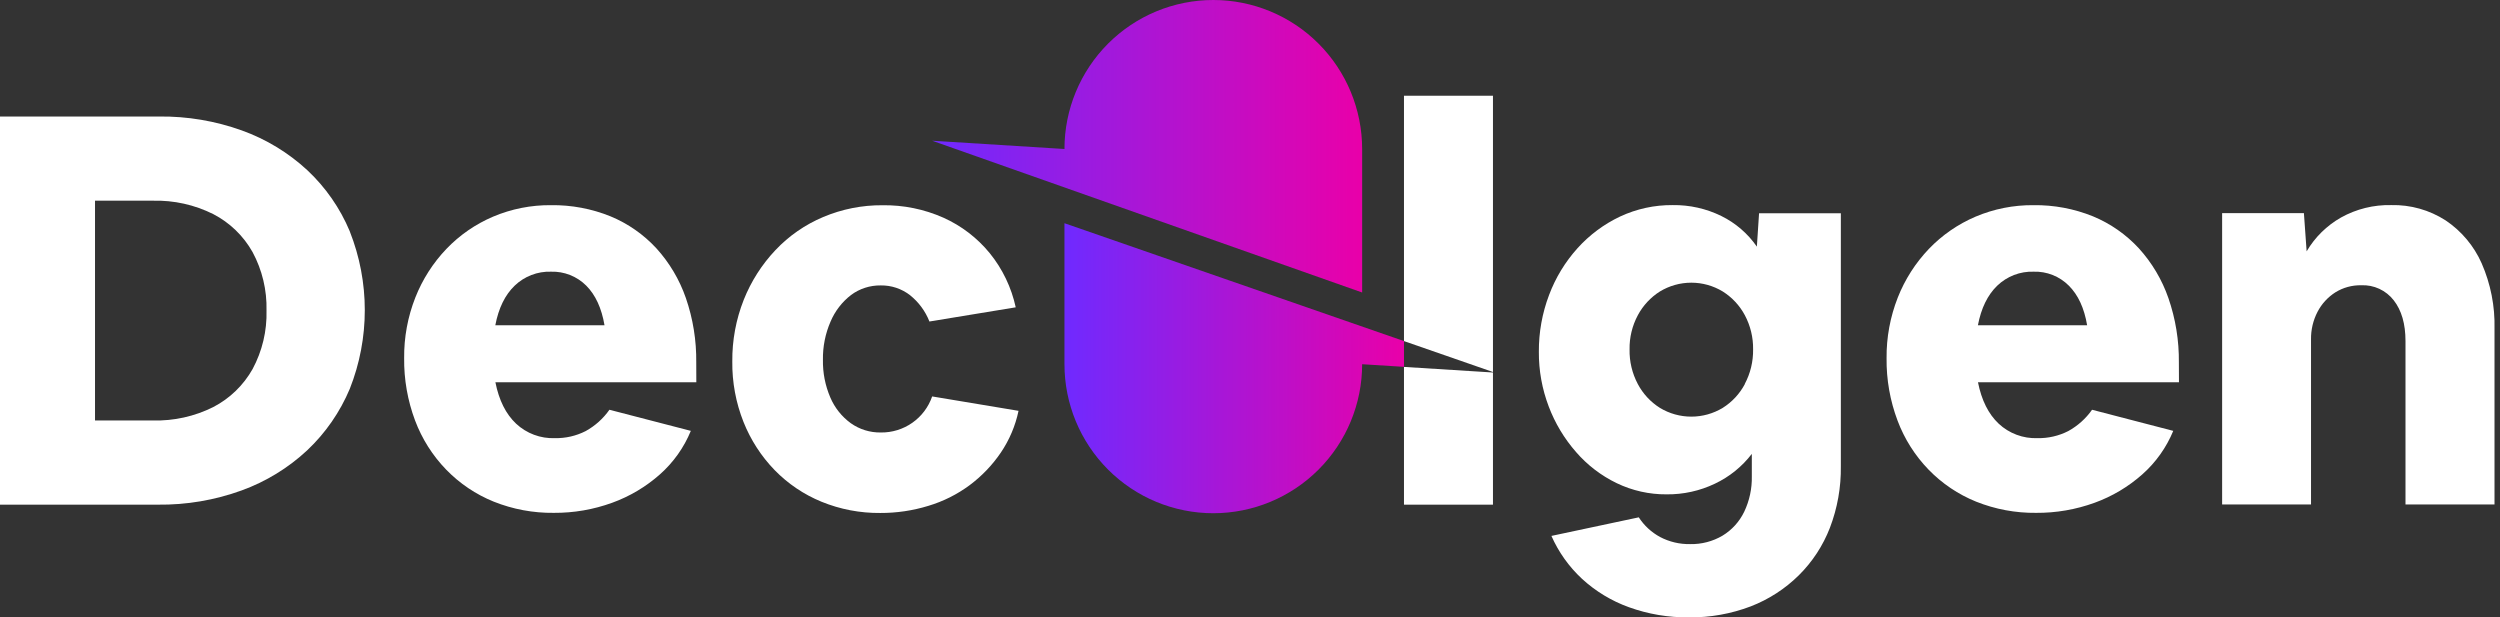 <svg width="162" height="40" viewBox="0 0 162 40" fill="none" xmlns="http://www.w3.org/2000/svg">
<rect x="0" y="0" width="162" height="40" fill="#333333" stroke="none"/>
<g clip-path="url(#clip0_508_171)">
<path d="M88.267 9.655V18.954L60.404 9.119L68.977 9.655C68.977 7.095 69.993 4.639 71.802 2.828C73.611 1.017 76.064 0 78.622 0C81.18 0 83.633 1.017 85.442 2.828C87.251 4.639 88.267 7.095 88.267 9.655Z" fill="url(#paint0_linear_508_171)"/>
<path d="M68.977 14.464L90.979 22.103V23.771L88.267 23.602C88.267 26.163 87.251 28.619 85.442 30.429C83.634 32.24 81.18 33.257 78.622 33.257C76.064 33.257 73.611 32.24 71.802 30.429C69.994 28.619 68.977 26.163 68.977 23.602V14.464Z" fill="url(#paint1_linear_508_171)"/>
<path d="M22.666 14.99C22.037 13.486 21.096 12.133 19.906 11.021C18.681 9.891 17.243 9.018 15.676 8.454C13.953 7.835 12.134 7.529 10.304 7.55H0V32.702H10.226C12.079 32.724 13.921 32.412 15.662 31.779C17.238 31.206 18.681 30.321 19.909 29.178C21.096 28.057 22.036 26.699 22.668 25.192C23.962 21.919 23.962 18.274 22.668 15.001L22.666 14.99ZM16.367 23.916C15.775 24.967 14.89 25.823 13.819 26.378C12.606 26.984 11.263 27.282 9.907 27.247H6.157V13.005H9.907C11.263 12.97 12.606 13.268 13.819 13.874C14.89 14.428 15.776 15.284 16.367 16.336C16.991 17.496 17.302 18.799 17.27 20.115C17.306 21.439 16.994 22.75 16.367 23.916Z" fill="white"/>
<path d="M45.117 23.492C45.135 22.07 44.908 20.655 44.444 19.311C44.031 18.12 43.381 17.025 42.534 16.092C41.706 15.194 40.692 14.486 39.563 14.019C38.338 13.523 37.026 13.277 35.705 13.295C34.417 13.283 33.141 13.536 31.954 14.038C30.815 14.522 29.786 15.233 28.929 16.127C28.061 17.036 27.376 18.106 26.915 19.276C26.422 20.527 26.175 21.863 26.189 23.208C26.173 24.586 26.413 25.956 26.896 27.247C27.343 28.436 28.029 29.521 28.913 30.433C29.785 31.331 30.833 32.037 31.992 32.506C33.229 33.001 34.552 33.248 35.885 33.233C37.175 33.242 38.457 33.02 39.67 32.579C40.809 32.166 41.86 31.541 42.767 30.736C43.639 29.962 44.323 28.999 44.766 27.92L39.491 26.552C39.089 27.124 38.563 27.596 37.953 27.933C37.334 28.249 36.646 28.406 35.952 28.392C35.492 28.409 35.034 28.334 34.603 28.173C34.172 28.012 33.777 27.767 33.441 27.453C32.779 26.828 32.332 25.934 32.102 24.771H45.122L45.117 23.492ZM32.096 21.078C32.307 19.968 32.726 19.111 33.353 18.509C33.665 18.209 34.034 17.975 34.438 17.819C34.842 17.664 35.273 17.591 35.705 17.605C36.127 17.592 36.547 17.665 36.94 17.821C37.332 17.976 37.689 18.21 37.988 18.509C38.588 19.11 38.983 19.966 39.172 21.078H32.096Z" fill="white"/>
<path d="M60.404 25.689C60.166 26.379 59.716 26.977 59.118 27.396C58.521 27.815 57.806 28.035 57.077 28.025C56.381 28.037 55.7 27.826 55.132 27.424C54.547 26.999 54.089 26.424 53.805 25.758C53.474 24.987 53.31 24.154 53.326 23.315C53.312 22.462 53.481 21.616 53.822 20.834C54.109 20.157 54.566 19.565 55.148 19.115C55.705 18.702 56.383 18.485 57.077 18.495C57.754 18.486 58.414 18.704 58.952 19.115C59.522 19.565 59.962 20.158 60.227 20.834L65.819 19.914C65.54 18.629 64.964 17.427 64.136 16.406C63.326 15.416 62.297 14.628 61.13 14.105C59.888 13.554 58.542 13.28 57.184 13.3C55.866 13.29 54.559 13.55 53.345 14.062C52.175 14.554 51.12 15.285 50.248 16.208C49.366 17.141 48.67 18.233 48.195 19.426C47.692 20.699 47.44 22.058 47.453 23.428C47.438 24.768 47.685 26.098 48.179 27.343C48.641 28.504 49.325 29.563 50.194 30.46C51.057 31.347 52.093 32.046 53.237 32.514C54.445 33.006 55.738 33.253 57.042 33.241C58.097 33.245 59.146 33.09 60.155 32.78C61.119 32.492 62.026 32.038 62.834 31.439C63.619 30.853 64.301 30.141 64.852 29.331C65.407 28.512 65.798 27.591 66.001 26.622L60.404 25.689Z" fill="white"/>
<path d="M90.978 32.702H96.744V24.138L90.978 23.776V32.702ZM90.978 6.204V22.103L96.744 24.106V6.204H90.978Z" fill="white"/>
<path d="M113.987 13.821L113.845 15.982C113.259 15.136 112.467 14.452 111.544 13.998C110.565 13.517 109.486 13.275 108.396 13.29C107.216 13.279 106.049 13.533 104.98 14.032C103.933 14.527 102.995 15.226 102.22 16.087C101.423 16.972 100.799 17.999 100.38 19.115C99.934 20.291 99.71 21.54 99.718 22.797C99.71 24.007 99.926 25.207 100.356 26.338C100.764 27.419 101.363 28.418 102.124 29.288C102.856 30.134 103.753 30.821 104.76 31.308C105.77 31.794 106.878 32.043 107.999 32.034C109.081 32.045 110.152 31.809 111.128 31.342C112.067 30.898 112.886 30.236 113.518 29.411V30.865C113.535 31.66 113.365 32.448 113.023 33.166C112.714 33.804 112.229 34.34 111.624 34.708C110.988 35.084 110.259 35.274 109.521 35.258C108.843 35.271 108.173 35.113 107.573 34.797C107.013 34.495 106.539 34.057 106.193 33.523L100.532 34.727C100.996 35.779 101.67 36.724 102.512 37.506C103.394 38.316 104.429 38.943 105.556 39.348C106.804 39.798 108.122 40.02 109.449 40.005C110.816 40.02 112.173 39.778 113.451 39.292C114.614 38.841 115.673 38.157 116.562 37.28C117.444 36.407 118.131 35.357 118.579 34.199C119.065 32.927 119.305 31.575 119.287 30.213V13.821H113.987ZM113.066 24.889C112.731 25.52 112.237 26.052 111.632 26.431C111.018 26.802 110.314 26.998 109.597 26.998C108.88 26.998 108.177 26.802 107.563 26.431C106.96 26.051 106.466 25.52 106.132 24.889C105.765 24.198 105.58 23.424 105.596 22.642C105.583 21.87 105.767 21.107 106.132 20.426C106.467 19.798 106.96 19.267 107.563 18.887C108.176 18.515 108.88 18.318 109.597 18.318C110.315 18.318 111.019 18.515 111.632 18.887C112.236 19.266 112.73 19.797 113.066 20.426C113.429 21.108 113.613 21.87 113.601 22.642C113.613 23.425 113.426 24.198 113.057 24.889H113.066Z" fill="white"/>
<path d="M141.191 23.492C141.207 22.069 140.977 20.655 140.511 19.311C140.096 18.12 139.446 17.025 138.598 16.092C137.769 15.194 136.755 14.486 135.627 14.019C134.402 13.523 133.09 13.277 131.769 13.295C130.481 13.283 129.204 13.536 128.018 14.038C126.879 14.523 125.85 15.233 124.993 16.127C124.123 17.038 123.438 18.109 122.976 19.281C122.484 20.533 122.237 21.868 122.25 23.213C122.234 24.592 122.475 25.962 122.96 27.252C123.405 28.439 124.09 29.522 124.972 30.433C125.843 31.331 126.891 32.037 128.05 32.506C129.288 33.001 130.61 33.248 131.943 33.233C133.234 33.242 134.517 33.02 135.731 32.579C136.87 32.166 137.92 31.541 138.826 30.736C139.698 29.962 140.382 28.999 140.827 27.92L135.565 26.552C135.163 27.124 134.636 27.596 134.024 27.933C133.406 28.248 132.72 28.406 132.026 28.392C131.566 28.409 131.107 28.334 130.676 28.173C130.245 28.012 129.849 27.768 129.513 27.453C128.85 26.828 128.404 25.934 128.173 24.771H141.197L141.191 23.492ZM128.168 21.078C128.38 19.968 128.799 19.111 129.424 18.509C129.737 18.209 130.106 17.975 130.509 17.819C130.913 17.664 131.344 17.591 131.777 17.605C132.199 17.591 132.619 17.664 133.012 17.82C133.404 17.975 133.761 18.21 134.059 18.509C134.663 19.11 135.059 19.966 135.246 21.078H128.168Z" fill="white"/>
<path d="M160.811 17.061C160.31 15.932 159.501 14.969 158.477 14.282C157.428 13.607 156.201 13.261 154.954 13.29C153.817 13.263 152.693 13.541 151.699 14.094C150.776 14.617 150.007 15.373 149.47 16.288L149.293 13.81H143.994V32.691H149.754V21.993C149.745 21.37 149.89 20.756 150.177 20.204C150.444 19.691 150.842 19.257 151.329 18.946C151.833 18.633 152.416 18.473 153.009 18.485C153.412 18.467 153.814 18.546 154.181 18.716C154.547 18.886 154.867 19.141 155.115 19.461C155.622 20.11 155.876 20.99 155.876 22.1V32.691H161.644V21.295C161.679 19.84 161.394 18.394 160.811 17.061Z" fill="white"/>
</g>
<defs>
<linearGradient id="paint0_linear_508_171" x1="60.404" y1="9.476" x2="88.267" y2="9.476" gradientUnits="userSpaceOnUse">
<stop stop-color="#6F2AFF"/>
<stop offset="1" stop-color="#E900A9"/>
</linearGradient>
<linearGradient id="paint1_linear_508_171" x1="68.977" y1="23.86" x2="90.979" y2="23.86" gradientUnits="userSpaceOnUse">
<stop stop-color="#6F2AFF"/>
<stop offset="1" stop-color="#E900A9"/>
</linearGradient>
<clipPath id="clip0_508_171">
<rect width="161.644" height="40" fill="white"/>
</clipPath>
</defs>
</svg>
